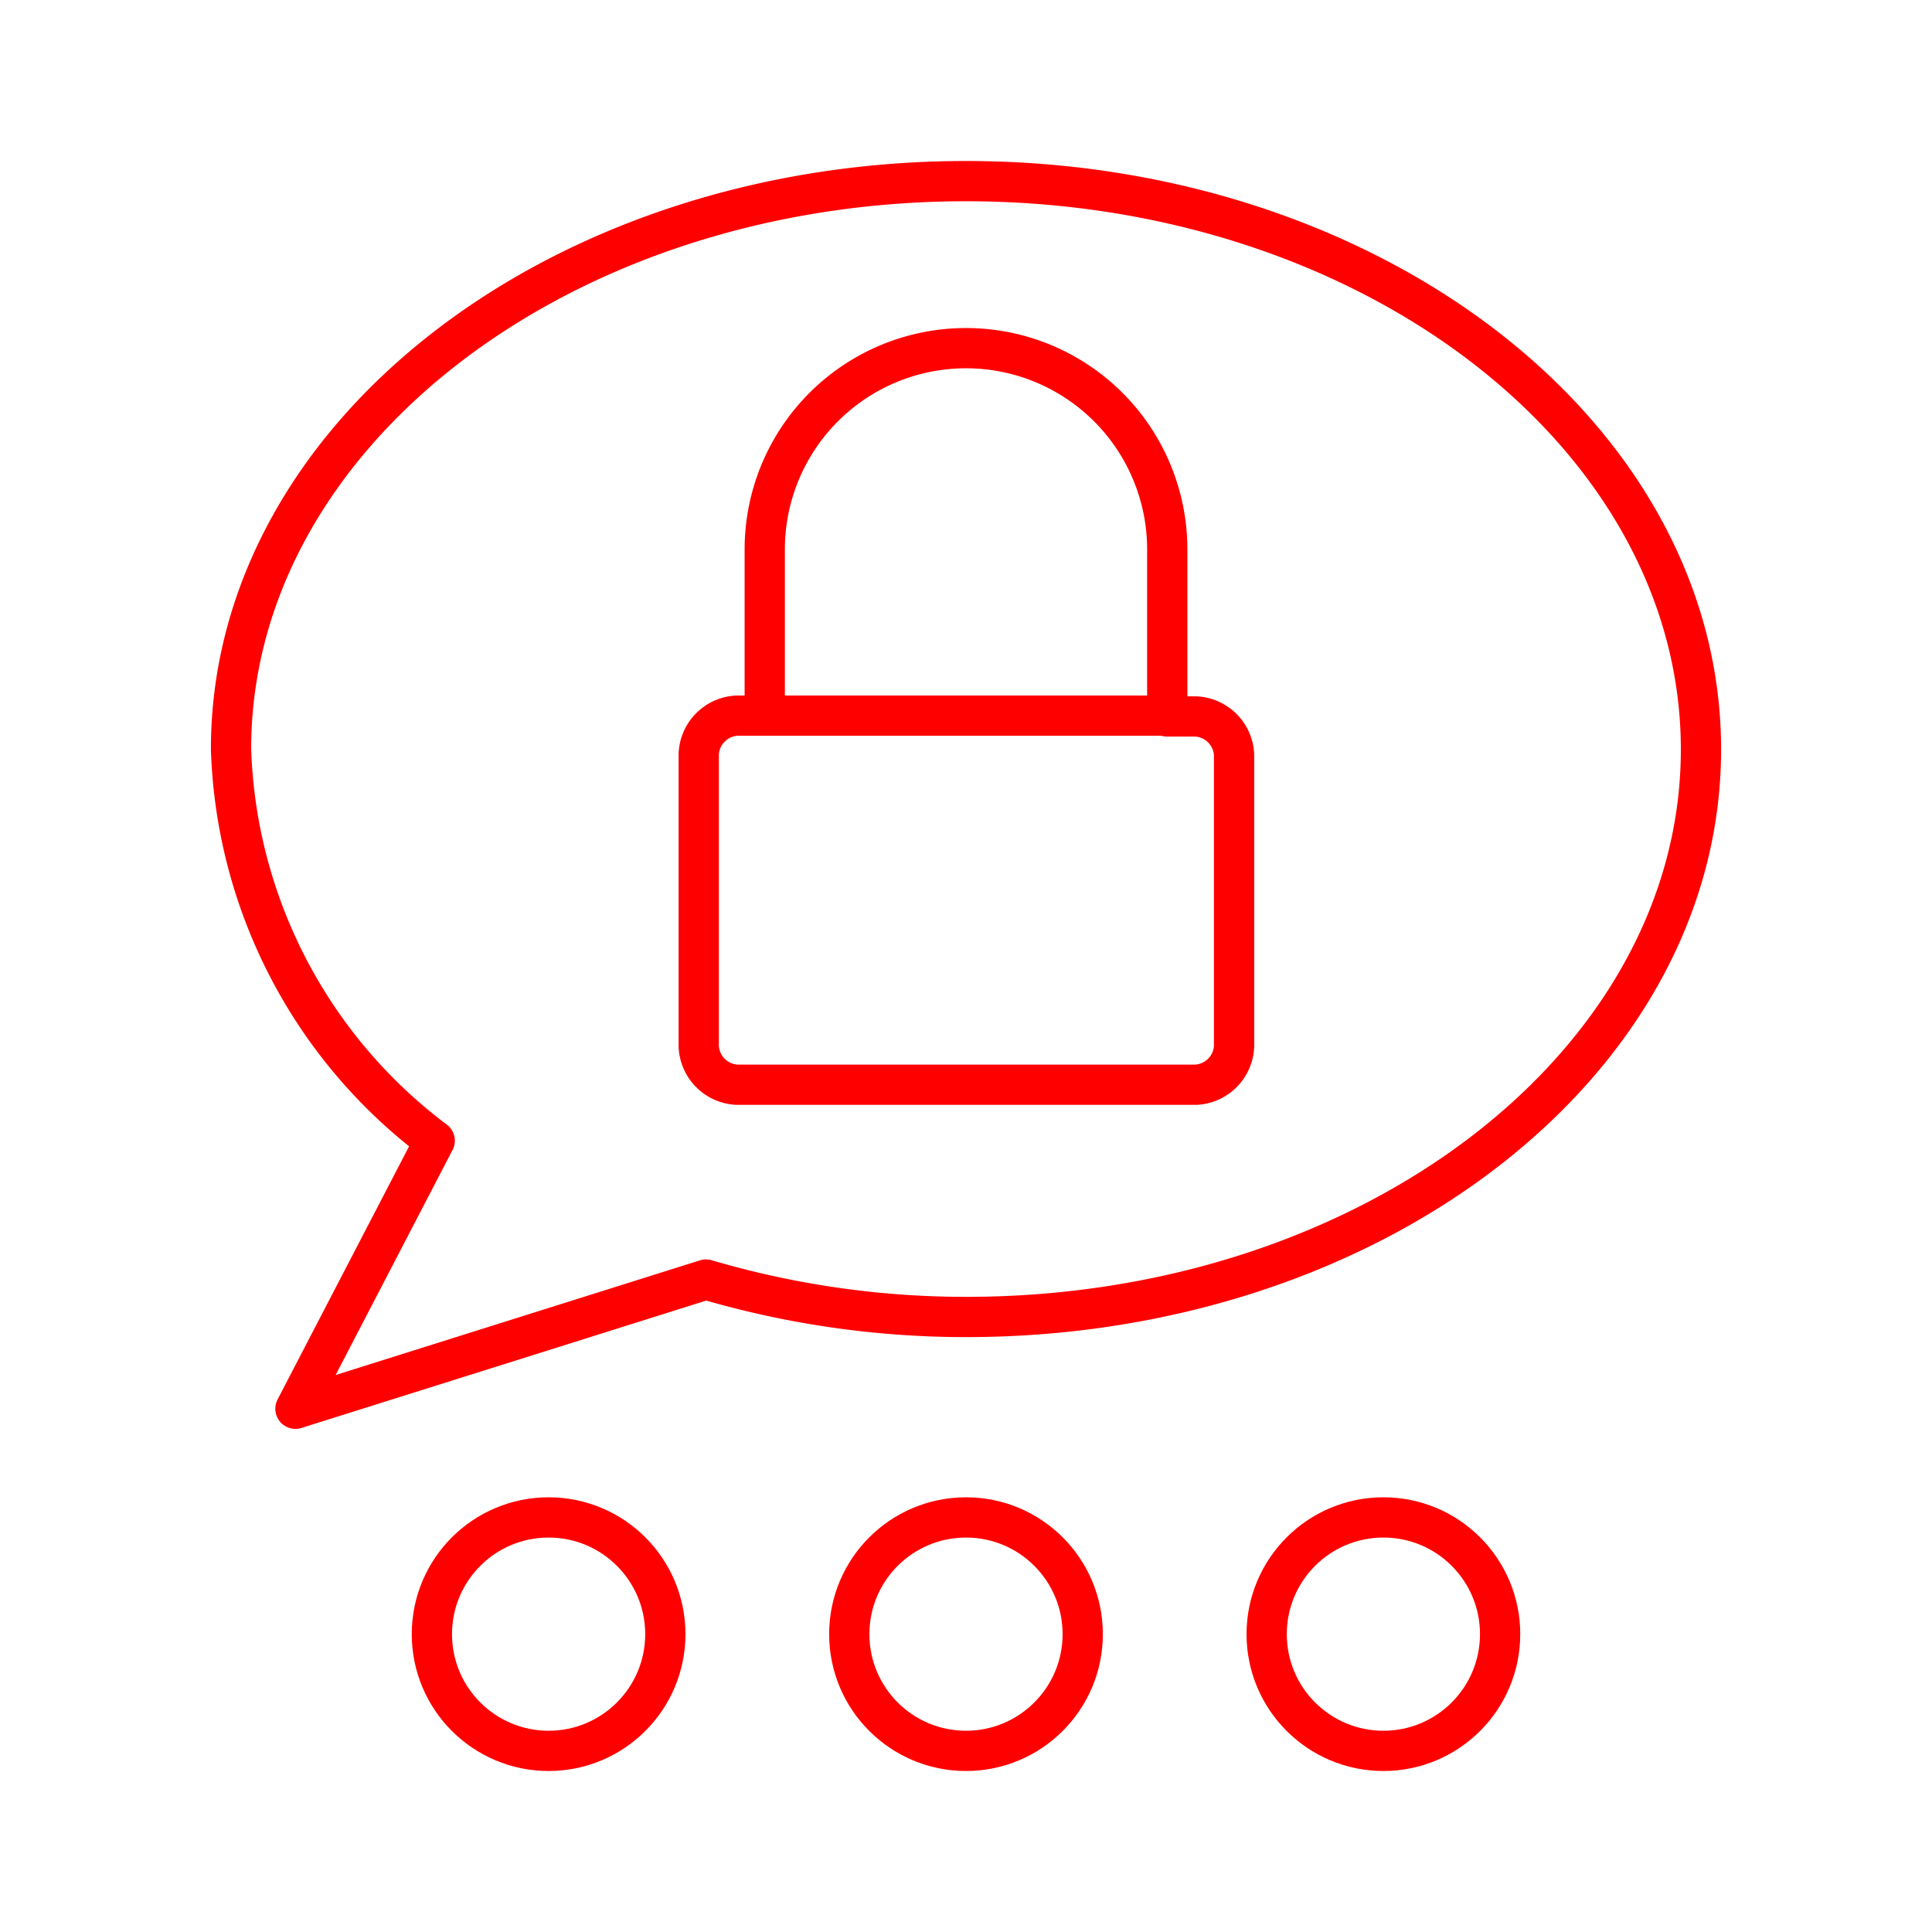 <svg id="Layer_2" data-name="Layer 2" xmlns="http://www.w3.org/2000/svg" viewBox="0 0 48 48"><defs><style>.cls-1{fill:none;stroke:#FF0000;stroke-linecap:round;stroke-linejoin:round;}</style></defs><path class="cls-1" d="M24,4.5C13.92,4.5,5.74,10.82,5.74,18.61a12.66,12.66,0,0,0,5.06,9.73L7.34,35l10.2-3.21a22.88,22.88,0,0,0,6.46.93c10.08,0,18.26-6.31,18.26-14.1S34.08,4.5,24,4.5Zm0,4.15a5,5,0,0,1,5,5v4.15h.71a1,1,0,0,1,.95.95h0V26a1,1,0,0,1-.95.95H18.31a1,1,0,0,1-.95-.95h0V18.73a1,1,0,0,1,.95-.95H19V13.63A5,5,0,0,1,24,8.65Z"/><circle class="cls-1" cx="13.63" cy="40.6" r="2.9"/><circle class="cls-1" cx="24" cy="40.6" r="2.9"/><circle class="cls-1" cx="34.37" cy="40.6" r="2.9"/><line class="cls-1" x1="19.02" y1="17.78" x2="28.98" y2="17.78"/></svg>